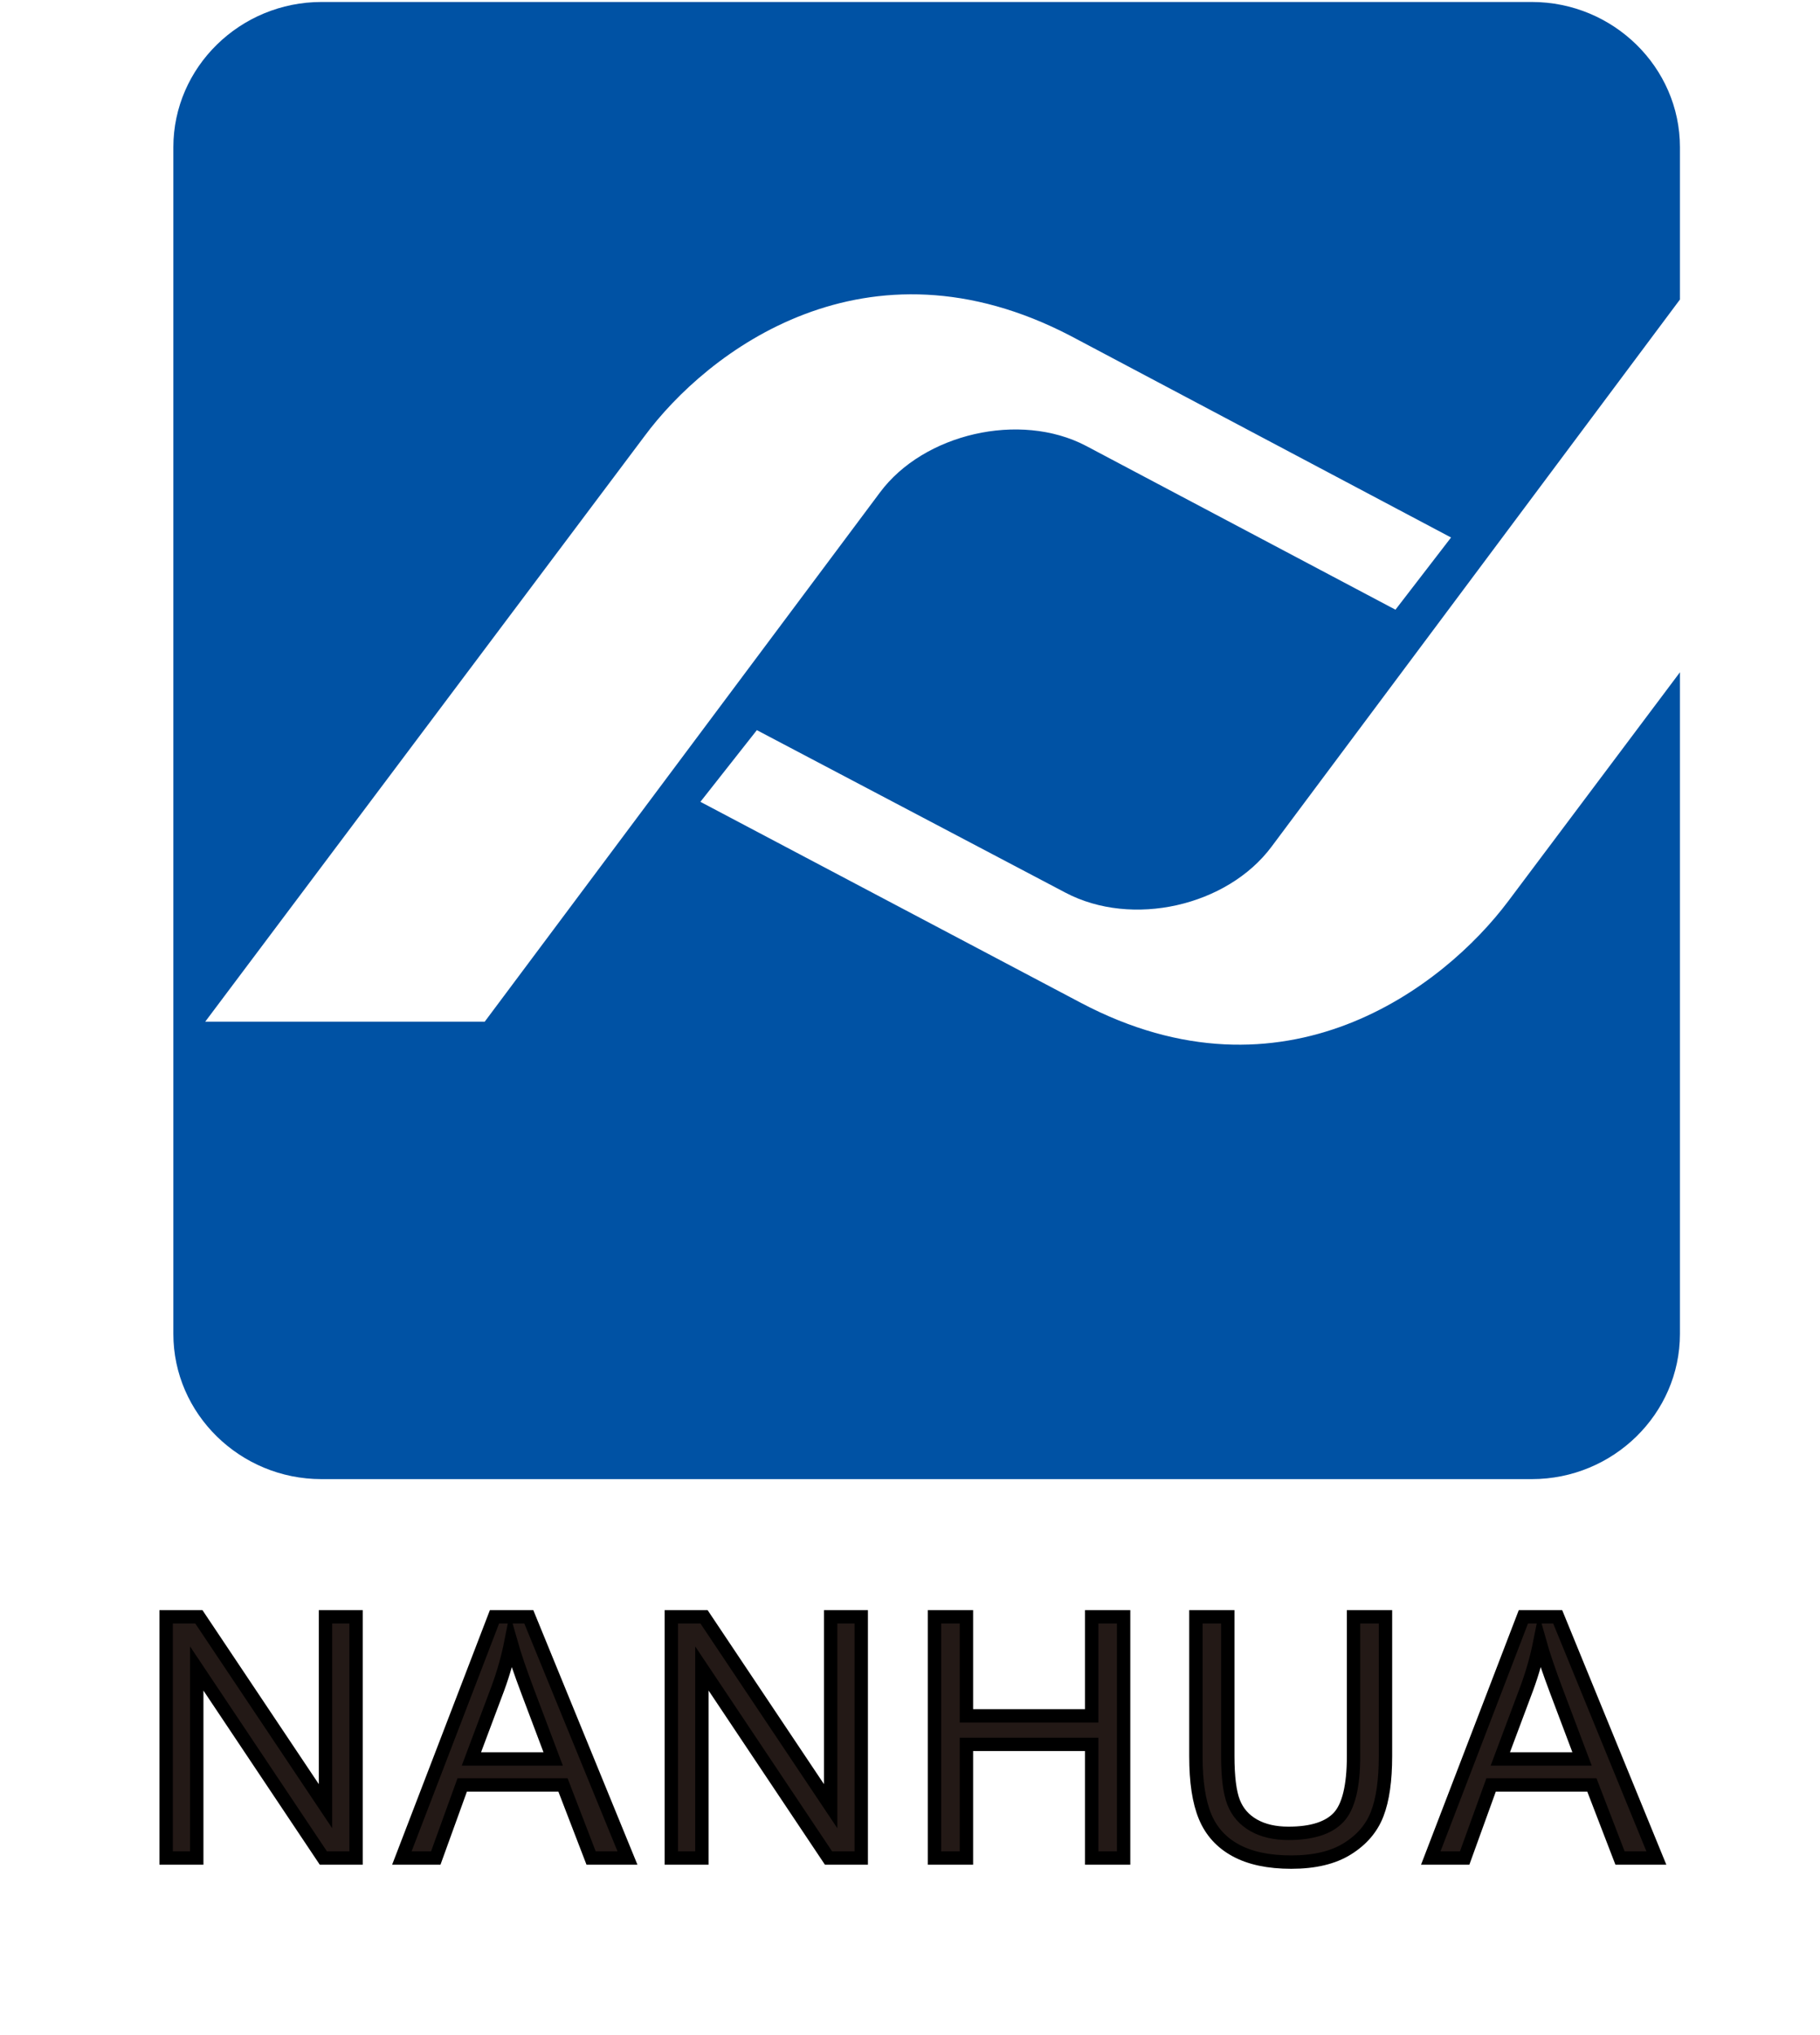 <?xml version="1.0" encoding="UTF-8" standalone="no"?>
<!DOCTYPE svg PUBLIC "-//W3C//DTD SVG 1.1//EN" "http://www.w3.org/Graphics/SVG/1.1/DTD/svg11.dtd">
<svg width="100%" height="100%" viewBox="0 0 68 76" version="1.1" xmlns="http://www.w3.org/2000/svg" xmlns:xlink="http://www.w3.org/1999/xlink" xml:space="preserve" xmlns:serif="http://www.serif.com/" style="fill-rule:evenodd;clip-rule:evenodd;stroke-miterlimit:22.926;">
    <g transform="matrix(1,0,0,1,-305,-1622)">
        <g transform="matrix(1,0,0,1,0,947.126)">
            <g transform="matrix(1,0,0,1,0,563.17)">
                <path d="M317.012,111.778L362.232,111.778C365.277,111.778 367.767,114.219 367.767,117.202L367.767,122.89L352.508,143.324C350.85,145.545 347.301,146.353 344.809,145.041L333.278,138.971L331.169,141.648L345.384,149.154C352.976,153.162 358.938,148.574 361.348,145.363L367.767,136.81L367.767,161.518C367.767,164.502 365.277,166.942 362.232,166.942L317.012,166.942C313.967,166.942 311.477,164.502 311.477,161.518L311.477,117.202C311.477,114.219 313.967,111.778 317.012,111.778ZM359.215,131.777L357.138,134.473L345.571,128.352C343.101,127.061 339.507,127.903 337.879,130.093L323.111,149.858L312.668,149.858L329.063,128.016C331.421,124.815 337.373,120.267 345.01,124.253L359.215,131.777Z" style="fill:rgb(0,82,164);"/>
            </g>
            <g transform="matrix(1,0,0,1,0,637.779)">
                <path d="M311.208,106.482L311.208,97.476L312.431,97.476L317.161,104.546L317.161,97.476L318.304,97.476L318.304,106.482L317.081,106.482L312.351,99.405L312.351,106.482L311.208,106.482ZM320.015,106.482L323.475,97.476L324.758,97.476L328.444,106.482L327.085,106.482L326.035,103.754L322.269,103.754L321.282,106.482L320.015,106.482ZM322.613,102.783L325.668,102.783L324.727,100.29C324.442,99.534 324.228,98.911 324.089,98.422C323.974,99.001 323.812,99.573 323.603,100.143L322.613,102.783ZM330.082,106.482L330.082,97.476L331.305,97.476L336.035,104.546L336.035,97.476L337.178,97.476L337.178,106.482L335.955,106.482L331.225,99.405L331.225,106.482L330.082,106.482ZM339.915,106.482L339.915,97.476L341.108,97.476L341.108,101.175L345.788,101.175L345.788,97.476L346.981,97.476L346.981,106.482L345.788,106.482L345.788,102.238L341.108,102.238L341.108,106.482L339.915,106.482ZM355.572,97.476L356.765,97.476L356.765,102.681C356.765,103.584 356.662,104.303 356.456,104.836C356.251,105.369 355.882,105.8 355.347,106.134C354.813,106.469 354.113,106.635 353.245,106.635C352.402,106.635 351.71,106.49 351.175,106.199C350.638,105.909 350.255,105.488 350.026,104.937C349.795,104.385 349.682,103.634 349.682,102.681L349.682,97.476L350.873,97.476L350.873,102.674C350.873,103.456 350.946,104.033 351.091,104.402C351.236,104.773 351.487,105.058 351.84,105.26C352.194,105.461 352.628,105.561 353.14,105.561C354.016,105.561 354.641,105.362 355.014,104.964C355.385,104.568 355.572,103.804 355.572,102.674L355.572,97.476ZM358.458,106.482L361.917,97.476L363.2,97.476L366.886,106.482L365.528,106.482L364.477,103.754L360.711,103.754L359.724,106.482L358.458,106.482ZM361.056,102.783L364.11,102.783L363.169,100.29C362.884,99.534 362.67,98.911 362.532,98.422C362.416,99.001 362.255,99.573 362.045,100.143L361.056,102.783Z" style="fill:rgb(35,25,22);stroke:black;stroke-width:0.5px;"/>
            </g>
        </g>
    </g>
</svg>
